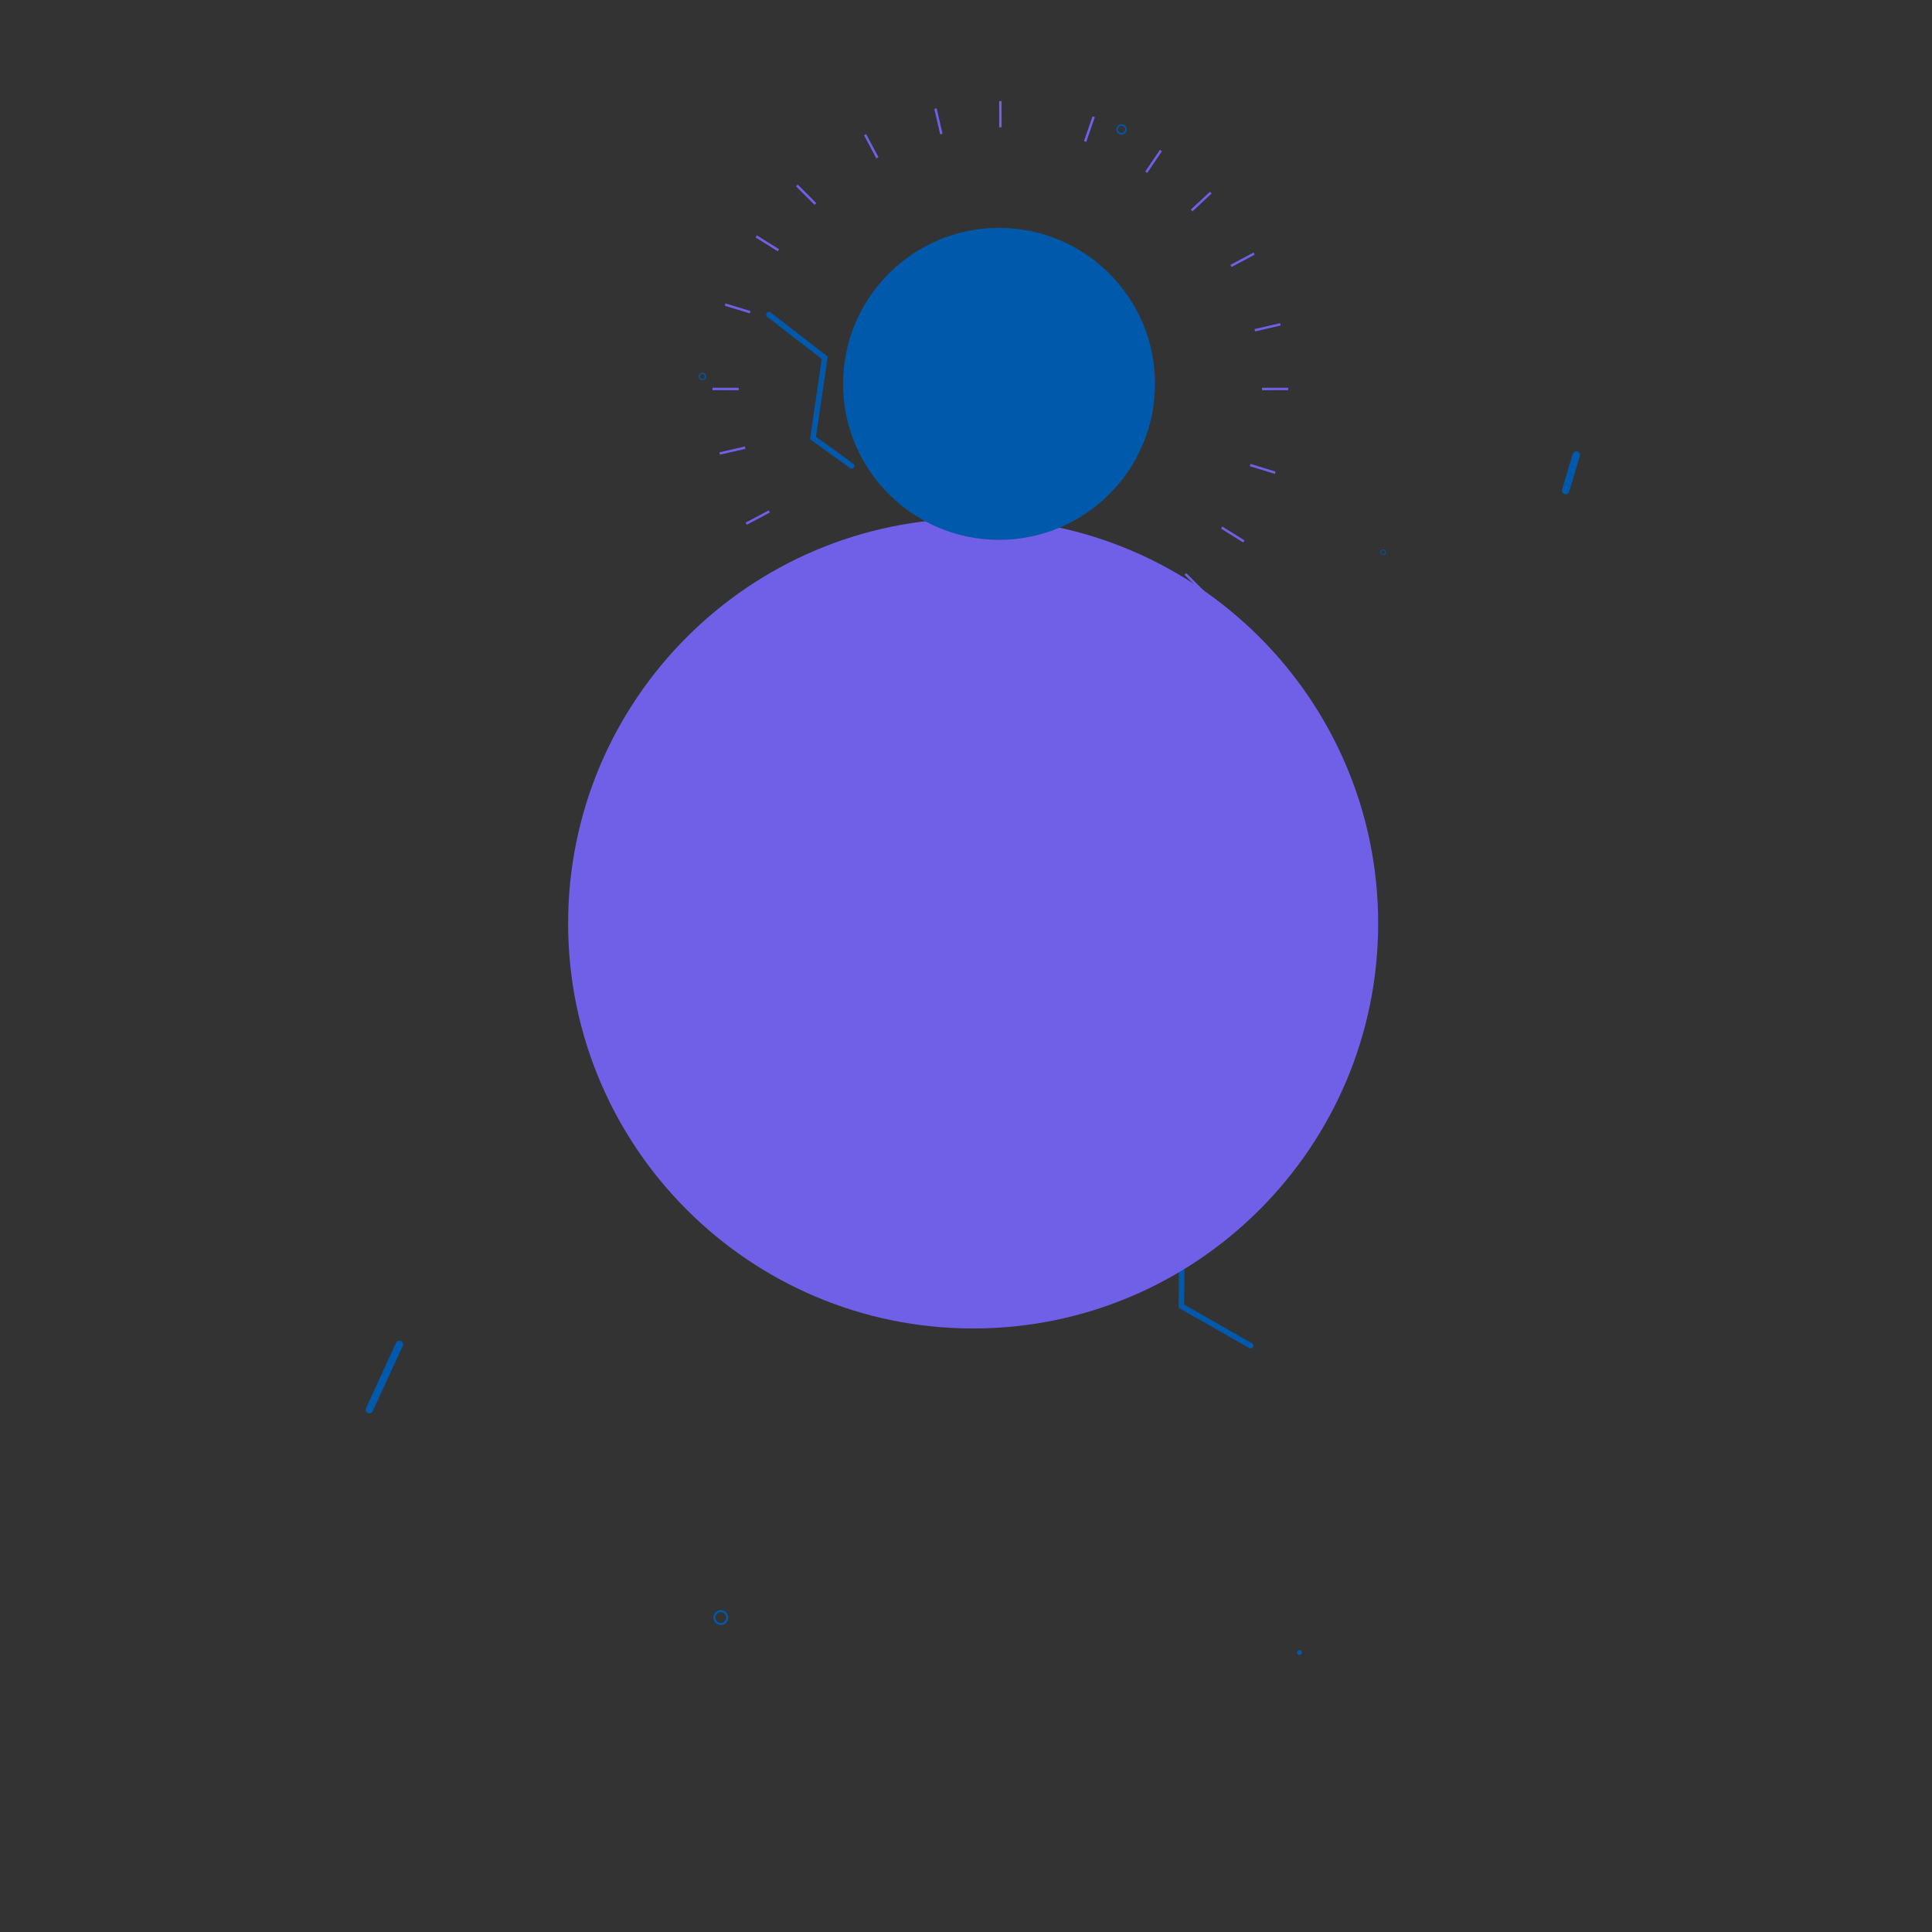 <svg xmlns="http://www.w3.org/2000/svg" xmlns:xlink="http://www.w3.org/1999/xlink" viewBox="0 0 850 850" width="850" height="850" preserveAspectRatio="xMidYMid meet" style="width: 100%; height: 100%; transform: translate3d(0px, 0px, 0px); content-visibility: visible;" id="Opener Loading"><rect x="0" y="0" width="850" height="850" fill="#333333" stroke="none"/><defs><clipPath id="__lottie_element_653"><rect width="850" height="850" x="0" y="0"/></clipPath><clipPath id="__lottie_element_655"><path d="M0,0 L850,0 L850,720 L0,720z"/></clipPath><clipPath id="__lottie_element_659"><path d="M0,0 L550,0 L550,550 L0,550z"/></clipPath><clipPath id="__lottie_element_675"><path d="M0,0 L550,0 L550,550 L0,550z"/></clipPath><clipPath id="__lottie_element_709"><path d="M0,0 L850,0 L850,720 L0,720z"/></clipPath><clipPath id="__lottie_element_737"><path d="M0,0 L550,0 L550,550 L0,550z"/></clipPath><clipPath id="__lottie_element_741"><path d="M0,0 L550,0 L550,550 L0,550z"/></clipPath><clipPath id="__lottie_element_745"><path d="M0,0 L550,0 L550,550 L0,550z"/></clipPath></defs><g clip-path="url(#__lottie_element_653)"><g clip-path="url(#__lottie_element_655)" transform="matrix(1.433,0,0,1.433,-190.165,-78.999)" opacity="1" style="display: block;"><g transform="matrix(0,0,0,0,742.75,142.25)" opacity="1" style="display: block;"><g opacity="1" transform="matrix(0.732,0,0,0.732,-262,-149)"><path fill="rgb(0,88,171)" fill-opacity="1" d=" M0,-50 C27.595,-50 50,-27.595 50,0 C50,27.595 27.595,50 0,50 C-27.595,50 -50,27.595 -50,0 C-50,-27.595 -27.595,-50 0,-50z"/></g></g><g transform="matrix(-0,-0,0,-0,281.748,211.248)" opacity="1" style="display: block;"><g opacity="1" transform="matrix(1,0,0,1,-260.556,-148.615)"><path stroke-linecap="butt" stroke-linejoin="miter" fill-opacity="0" stroke-miterlimit="4" stroke="rgb(0,89,171)" stroke-opacity="1" stroke-width="8" d=" M0,-28.256 C15.594,-28.256 28.256,-15.594 28.256,0 C28.256,15.594 15.594,28.256 0,28.256 C-15.594,28.256 -28.256,15.594 -28.256,0 C-28.256,-15.594 -15.594,-28.256 0,-28.256z"/></g></g><g transform="matrix(-0.001,-0,0,-0.001,271.624,511.947)" opacity="1" style="display: block;"><g opacity="1" transform="matrix(1,0,0,1,-261.5,-148.5)"><path stroke-linecap="butt" stroke-linejoin="miter" fill-opacity="0" stroke-miterlimit="4" stroke="rgb(0,89,171)" stroke-opacity="1" stroke-width="8" d=" M0,-24.5 C13.522,-24.5 24.5,-13.522 24.5,0 C24.5,13.522 13.522,24.5 0,24.5 C-13.522,24.5 -24.5,13.522 -24.5,0 C-24.5,-13.522 -13.522,-24.5 0,-24.5z"/></g></g><g transform="matrix(-0.005,0,-0,-0.005,119.647,359.413)" opacity="1" style="display: block;"><g opacity="1" transform="matrix(1,0,0,1,-262,-151)"><path stroke-linecap="butt" stroke-linejoin="miter" fill-opacity="0" stroke-miterlimit="4" stroke="rgb(0,89,171)" stroke-opacity="1" stroke-width="8" d=" M0,-24 C13.246,-24 24,-13.246 24,0 C24,13.246 13.246,24 0,24 C-13.246,24 -24,13.246 -24,0 C-24,-13.246 -13.246,-24 0,-24z"/></g></g><g transform="matrix(-0.011,0.004,-0.004,-0.011,804.589,384.043)" opacity="1" style="display: block;"><g opacity="1" transform="matrix(1,0,0,1,-261.5,-149.5)"><path stroke-linecap="butt" stroke-linejoin="miter" fill-opacity="0" stroke-miterlimit="4" stroke="rgb(0,89,171)" stroke-opacity="1" stroke-width="8" d=" M0,-25.5 C14.073,-25.5 25.5,-14.073 25.5,0 C25.5,14.073 14.073,25.5 0,25.5 C-14.073,25.5 -25.5,14.073 -25.5,0 C-25.5,-14.073 -14.073,-25.5 0,-25.5z"/></g></g><g transform="matrix(0.417,-0.389,0.389,0.417,475.875,344.88)" opacity="1" style="display: block;"><g opacity="1" transform="matrix(1,0,0,1,39.5,-7)"><path stroke-linecap="round" stroke-linejoin="miter" fill-opacity="0" stroke-miterlimit="4" stroke="rgb(0,89,171)" stroke-opacity="1" stroke-width="4" d=" M303.251,-6.924 C312.711,-12.45 320.5,-17 320.5,-17"/></g></g><g transform="matrix(-0.467,0.327,-0.327,-0.467,406.375,359)" opacity="1" style="display: block;"><g opacity="1" transform="matrix(1,0,0,1,39.5,-7)"><path stroke-linecap="round" stroke-linejoin="miter" fill-opacity="0" stroke-miterlimit="4" stroke="rgb(0,89,171)" stroke-opacity="1" stroke-width="4" d=" M287.106,2.507 C301.755,-6.05 320.5,-17 320.5,-17"/></g></g></g><g clip-path="url(#__lottie_element_709)" transform="matrix(-0.241,1.042,-1.042,-0.241,902.374,-3.257)" opacity="1" style="display: block;"><g transform="matrix(-0.022,0.017,-0.017,-0.022,726.665,148.532)" opacity="1" style="display: block;"><g opacity="1" transform="matrix(0.732,0,0,0.732,-262,-149)"><path fill="rgb(0,88,171)" fill-opacity="1" d=" M0,-50 C27.595,-50 50,-27.595 50,0 C50,27.595 27.595,50 0,50 C-27.595,50 -50,27.595 -50,0 C-50,-27.595 -27.595,-50 0,-50z"/></g></g><g transform="matrix(-0.026,0.024,-0.024,-0.026,275.886,218.218)" opacity="1" style="display: block;"><g opacity="1" transform="matrix(1,0,0,1,-260.556,-148.615)"><path stroke-linecap="butt" stroke-linejoin="miter" fill-opacity="0" stroke-miterlimit="4" stroke="rgb(0,89,171)" stroke-opacity="1" stroke-width="8" d=" M0,-28.256 C15.594,-28.256 28.256,-15.594 28.256,0 C28.256,15.594 15.594,28.256 0,28.256 C-15.594,28.256 -28.256,15.594 -28.256,0 C-28.256,-15.594 -15.594,-28.256 0,-28.256z"/></g></g><g transform="matrix(-0.03,0.043,-0.043,-0.03,264.625,511.756)" opacity="1" style="display: block;"><g opacity="1" transform="matrix(1,0,0,1,-261.5,-148.5)"><path stroke-linecap="butt" stroke-linejoin="miter" fill-opacity="0" stroke-miterlimit="4" stroke="rgb(0,89,171)" stroke-opacity="1" stroke-width="8" d=" M0,-24.5 C13.522,-24.5 24.5,-13.522 24.5,0 C24.5,13.522 13.522,24.5 0,24.5 C-13.522,24.5 -24.5,13.522 -24.5,0 C-24.5,-13.522 -13.522,-24.5 0,-24.5z"/></g></g><g transform="matrix(-0.029,0.07,-0.07,-0.029,122.836,373.81)" opacity="1" style="display: block;"><g opacity="1" transform="matrix(1,0,0,1,-262,-151)"><path stroke-linecap="butt" stroke-linejoin="miter" fill-opacity="0" stroke-miterlimit="4" stroke="rgb(0,89,171)" stroke-opacity="1" stroke-width="8" d=" M0,-24 C13.246,-24 24,-13.246 24,0 C24,13.246 13.246,24 0,24 C-13.246,24 -24,13.246 -24,0 C-24,-13.246 -13.246,-24 0,-24z"/></g></g><g transform="matrix(-0.019,0.102,-0.102,-0.019,754.341,406.342)" opacity="1" style="display: block;"><g opacity="1" transform="matrix(1,0,0,1,-261.5,-149.5)"><path stroke-linecap="butt" stroke-linejoin="miter" fill-opacity="0" stroke-miterlimit="4" stroke="rgb(0,89,171)" stroke-opacity="1" stroke-width="8" d=" M0,-25.5 C14.073,-25.5 25.5,-14.073 25.5,0 C25.5,14.073 14.073,25.5 0,25.5 C-14.073,25.5 -25.5,14.073 -25.5,0 C-25.5,-14.073 -14.073,-25.5 0,-25.5z"/></g></g><g transform="matrix(0.417,-0.389,0.389,0.417,475.875,344.88)" opacity="1" style="display: block;"><g opacity="1" transform="matrix(1,0,0,1,39.5,-7)"><path stroke-linecap="round" stroke-linejoin="miter" fill-opacity="0" stroke-miterlimit="4" stroke="rgb(0,89,171)" stroke-opacity="1" stroke-width="4" d=" M243.8,-2.805 C256.733,4.75 270,12.5 270,12.5 C270,12.5 312.733,-12.463 319.58,-16.462"/></g></g><g transform="matrix(-0.467,0.327,-0.327,-0.467,406.375,359)" opacity="1" style="display: block;"><g opacity="1" transform="matrix(1,0,0,1,39.5,-7)"><path stroke-linecap="round" stroke-linejoin="miter" fill-opacity="0" stroke-miterlimit="4" stroke="rgb(0,89,171)" stroke-opacity="1" stroke-width="4" d=" M190.415,1.336 C203.534,-6.935 219.5,-17 219.5,-17 C219.5,-17 270,12.5 270,12.5 C270,12.5 300.26,-5.177 313.933,-13.164"/></g></g></g><g transform="matrix(1,0,0,1,425,425)" opacity="1" style="display: none;"><g opacity="1" transform="matrix(1,0,0,1,3,-21)"><path stroke-linecap="round" stroke-linejoin="miter" fill-opacity="0" stroke-miterlimit="4" stroke="rgb(0,89,171)" stroke-opacity="1" stroke-width="2" d="M0 0"/></g></g><g transform="matrix(0.892,0,0,0.892,425,425)" opacity="1" style="display: none;"><g opacity="1" transform="matrix(1,0,0,1,3,-21)"><path stroke-linecap="round" stroke-linejoin="miter" fill-opacity="0" stroke-miterlimit="4" stroke="rgb(65,55,140)" stroke-opacity="1" stroke-width="2" d="M0 0"/></g></g><g clip-path="url(#__lottie_element_659)" transform="matrix(1,0,0,1,150,150)" opacity="1" style="display: none;"><g transform="matrix(1,0,0,1,275,275)" opacity="1" style="display: block;"><g opacity="1" transform="matrix(1,0,0,1,0,0)"><path stroke-linecap="butt" stroke-linejoin="miter" fill-opacity="0" stroke-miterlimit="4" stroke="rgb(112,96,231)" stroke-opacity="1" stroke-width="2" d="M0 0"/></g><g opacity="1" transform="matrix(1,0,0,1,0,0)"><path stroke-linecap="butt" stroke-linejoin="miter" fill-opacity="0" stroke-miterlimit="4" stroke="rgb(112,96,231)" stroke-opacity="1" stroke-width="2" d="M0 0"/></g><g opacity="1" transform="matrix(0,-1,1,0,0,0)"><path stroke-linecap="butt" stroke-linejoin="miter" fill-opacity="0" stroke-miterlimit="4" stroke="rgb(112,96,231)" stroke-opacity="1" stroke-width="2" d="M0 0"/></g><g opacity="1" transform="matrix(0,-1,1,0,0,0)"><path stroke-linecap="butt" stroke-linejoin="miter" fill-opacity="0" stroke-miterlimit="4" stroke="rgb(112,96,231)" stroke-opacity="1" stroke-width="2" d="M0 0"/></g><g opacity="1" transform="matrix(-0.707,-0.707,0.707,-0.707,0,0)"><path stroke-linecap="butt" stroke-linejoin="miter" fill-opacity="0" stroke-miterlimit="4" stroke="rgb(112,96,231)" stroke-opacity="1" stroke-width="2" d="M0 0"/></g><g opacity="1" transform="matrix(-0.707,-0.707,0.707,-0.707,0,0)"><path stroke-linecap="butt" stroke-linejoin="miter" fill-opacity="0" stroke-miterlimit="4" stroke="rgb(112,96,231)" stroke-opacity="1" stroke-width="2" d="M0 0"/></g><g opacity="1" transform="matrix(-0.731,0.682,-0.682,-0.731,0,0)"><path stroke-linecap="butt" stroke-linejoin="miter" fill-opacity="0" stroke-miterlimit="4" stroke="rgb(112,96,231)" stroke-opacity="1" stroke-width="2" d="M0 0"/></g><g opacity="1" transform="matrix(-0.731,0.682,-0.682,-0.731,0,0)"><path stroke-linecap="butt" stroke-linejoin="miter" fill-opacity="0" stroke-miterlimit="4" stroke="rgb(112,96,231)" stroke-opacity="1" stroke-width="2" d="M0 0"/></g></g></g><g clip-path="url(#__lottie_element_675)" transform="matrix(1.495,0,0,1.495,13.999,13.999)" opacity="1" style="display: none;"><g transform="matrix(1,0,0,1,275,275)" opacity="1" style="display: block;"><g opacity="1" transform="matrix(1,0,0,1,0,0)"><path stroke-linecap="butt" stroke-linejoin="miter" fill-opacity="0" stroke-miterlimit="4" stroke="rgb(112,96,231)" stroke-opacity="1" stroke-width="2" d="M0 0"/></g><g opacity="1" transform="matrix(1,0,0,1,0,0)"><path stroke-linecap="butt" stroke-linejoin="miter" fill-opacity="0" stroke-miterlimit="4" stroke="rgb(112,96,231)" stroke-opacity="1" stroke-width="2" d="M0 0"/></g><g opacity="1" transform="matrix(0,-1,1,0,0,0)"><path stroke-linecap="butt" stroke-linejoin="miter" fill-opacity="0" stroke-miterlimit="4" stroke="rgb(112,96,231)" stroke-opacity="1" stroke-width="2" d="M0 0"/></g><g opacity="1" transform="matrix(0,-1,1,0,0,0)"><path stroke-linecap="butt" stroke-linejoin="miter" fill-opacity="0" stroke-miterlimit="4" stroke="rgb(112,96,231)" stroke-opacity="1" stroke-width="2" d="M0 0"/></g><g opacity="1" transform="matrix(-0.707,-0.707,0.707,-0.707,0,0)"><path stroke-linecap="butt" stroke-linejoin="miter" fill-opacity="0" stroke-miterlimit="4" stroke="rgb(112,96,231)" stroke-opacity="1" stroke-width="2" d="M0 0"/></g><g opacity="1" transform="matrix(-0.707,-0.707,0.707,-0.707,0,0)"><path stroke-linecap="butt" stroke-linejoin="miter" fill-opacity="0" stroke-miterlimit="4" stroke="rgb(112,96,231)" stroke-opacity="1" stroke-width="2" d="M0 0"/></g><g opacity="1" transform="matrix(-0.731,0.682,-0.682,-0.731,0,0)"><path stroke-linecap="butt" stroke-linejoin="miter" fill-opacity="0" stroke-miterlimit="4" stroke="rgb(112,96,231)" stroke-opacity="1" stroke-width="2" d="M0 0"/></g><g opacity="1" transform="matrix(-0.731,0.682,-0.682,-0.731,0,0)"><path stroke-linecap="butt" stroke-linejoin="miter" fill-opacity="0" stroke-miterlimit="4" stroke="rgb(112,96,231)" stroke-opacity="1" stroke-width="2" d="M0 0"/></g></g></g><g transform="matrix(1,0,0,1,425,425)" opacity="1" style="display: block;"><g opacity="1" transform="matrix(1,0,0,1,4,-16)"><path fill="rgb(65,55,140)" fill-opacity="1" d=" M0,-172 C94.927,-172 172,-94.927 172,0 C172,94.927 94.927,172 0,172 C-94.927,172 -172,94.927 -172,0 C-172,-94.927 -94.927,-172 0,-172z"/></g></g><g transform="matrix(1,0,0,1,425,428)" opacity="1" style="display: block;"><g opacity="1" transform="matrix(1,0,0,1,4,-20)"><path fill="rgb(255,255,255)" fill-opacity="1" d=" M0,-172 C94.927,-172 172,-94.927 172,0 C172,94.927 94.927,172 0,172 C-94.927,172 -172,94.927 -172,0 C-172,-94.927 -94.927,-172 0,-172z"/></g></g><g transform="matrix(1,0,0,1,425,426)" opacity="1" style="display: block;"><g opacity="1" transform="matrix(1,0,0,1,4,-20)"><path fill="rgb(0,89,171)" fill-opacity="1" d=" M0,-172 C94.927,-172 172,-94.927 172,0 C172,94.927 94.927,172 0,172 C-94.927,172 -172,94.927 -172,0 C-172,-94.927 -94.927,-172 0,-172z"/></g></g><g transform="matrix(1,0,0,1,425,425)" opacity="1" style="display: block;"><g opacity="1" transform="matrix(1,0,0,1,4,-20)"><path fill="rgb(255,250,250)" fill-opacity="1" d=" M0,-172 C94.927,-172 172,-94.927 172,0 C172,94.927 94.927,172 0,172 C-94.927,172 -172,94.927 -172,0 C-172,-94.927 -94.927,-172 0,-172z"/></g></g><g transform="matrix(1.036,0,0,1.036,424,427)" opacity="1" style="display: block;"><g opacity="1" transform="matrix(1,0,0,1,4,-20)"><path fill="rgb(111,96,231)" fill-opacity="1" d=" M0,-172 C94.927,-172 172,-94.927 172,0 C172,94.927 94.927,172 0,172 C-94.927,172 -172,94.927 -172,0 C-172,-94.927 -94.927,-172 0,-172z"/></g></g><g transform="matrix(0.399,0,0,0.399,437.944,175.265)" opacity="1" style="display: block;"><g opacity="1" transform="matrix(1,0,0,1,4,-16)"/><g opacity="1" transform="matrix(1,0,0,1,4,-16)"><path fill="rgb(0,89,171)" fill-opacity="1" d=" M4,-16 M0,-172 C94.927,-172 172,-94.927 172,0 C172,94.927 94.927,172 0,172 C-94.927,172 -172,94.927 -172,0 C-172,-94.927 -94.927,-172 0,-172z"/></g></g><g transform="matrix(0.03,0,0,0.03,441.919,371.876)" opacity="1" style="display: none;"><g opacity="1" transform="matrix(1,0,0,1,4,-16)"/><g opacity="1" transform="matrix(1,0,0,1,4,-16)"><path fill="rgb(11,128,237)" fill-opacity="1" d=" M4,-16 M0,-172 C94.927,-172 172,-94.927 172,0 C172,94.927 94.927,172 0,172 C-94.927,172 -172,94.927 -172,0 C-172,-94.927 -94.927,-172 0,-172z"/></g></g><g transform="matrix(0.07,0,0,0.07,436.358,389.393)" opacity="1" style="display: none;"><g opacity="1" transform="matrix(1,0,0,1,4,-16)"/><g opacity="1" transform="matrix(1,0,0,1,4,-16)"><path fill="rgb(4,112,212)" fill-opacity="1" d=" M4,-16 M0,-172 C94.927,-172 172,-94.927 172,0 C172,94.927 94.927,172 0,172 C-94.927,172 -172,94.927 -172,0 C-172,-94.927 -94.927,-172 0,-172z"/></g></g><g transform="matrix(0.18,0,0,0.18,434,412)" opacity="1" style="display: none;"><g opacity="1" transform="matrix(1,0,0,1,4,-16)"/><g opacity="1" transform="matrix(1,0,0,1,4,-16)"><path fill="rgb(6,103,193)" fill-opacity="1" d=" M4,-16 M0,-172 C94.927,-172 172,-94.927 172,0 C172,94.927 94.927,172 0,172 C-94.927,172 -172,94.927 -172,0 C-172,-94.927 -94.927,-172 0,-172z"/></g></g><g transform="matrix(0.42,0,0,0.42,428,423)" opacity="1" style="display: none;"><g opacity="1" transform="matrix(1,0,0,1,4,-16)"/><g opacity="1" transform="matrix(1,0,0,1,4,-16)"><path fill="rgb(0,89,171)" fill-opacity="1" d=" M4,-16 M0,-172 C94.927,-172 172,-94.927 172,0 C172,94.927 94.927,172 0,172 C-94.927,172 -172,94.927 -172,0 C-172,-94.927 -94.927,-172 0,-172z"/></g></g><g clip-path="url(#__lottie_element_737)" transform="matrix(0.535,0,0,0.535,292.999,23.999)" opacity="1" style="display: block;"><g transform="matrix(1,0,0,1,275,275)" opacity="1" style="display: block;"><g opacity="1" transform="matrix(1,0,0,1,0,0)"><path stroke-linecap="butt" stroke-linejoin="miter" fill-opacity="0" stroke-miterlimit="4" stroke="rgb(112,96,231)" stroke-opacity="1" stroke-width="2" d=" M215.174,0.023 C227.234,0.01 235.152,0.002 236.716,0"/></g><g opacity="1" transform="matrix(1,0,0,1,0,0)"><path stroke-linecap="butt" stroke-linejoin="miter" fill-opacity="0" stroke-miterlimit="4" stroke="rgb(112,96,231)" stroke-opacity="1" stroke-width="2" d=" M-215.174,0.023 C-227.234,0.01 -235.152,0.002 -236.716,0"/></g><g opacity="1" transform="matrix(0,-1,1,0,0,0)"><path stroke-linecap="butt" stroke-linejoin="miter" fill-opacity="0" stroke-miterlimit="4" stroke="rgb(112,96,231)" stroke-opacity="1" stroke-width="2" d=" M215.174,0.023 C227.234,0.01 235.152,0.002 236.716,0"/></g><g opacity="1" transform="matrix(0,-1,1,0,0,0)"><path stroke-linecap="butt" stroke-linejoin="miter" fill-opacity="0" stroke-miterlimit="4" stroke="rgb(112,96,231)" stroke-opacity="1" stroke-width="2" d=" M-215.174,0.023 C-227.234,0.01 -235.152,0.002 -236.716,0"/></g><g opacity="1" transform="matrix(-0.707,-0.707,0.707,-0.707,0,0)"><path stroke-linecap="butt" stroke-linejoin="miter" fill-opacity="0" stroke-miterlimit="4" stroke="rgb(112,96,231)" stroke-opacity="1" stroke-width="2" d=" M215.174,0.023 C227.234,0.01 235.152,0.002 236.716,0"/></g><g opacity="1" transform="matrix(-0.707,-0.707,0.707,-0.707,0,0)"><path stroke-linecap="butt" stroke-linejoin="miter" fill-opacity="0" stroke-miterlimit="4" stroke="rgb(112,96,231)" stroke-opacity="1" stroke-width="2" d=" M-215.174,0.023 C-227.234,0.01 -235.152,0.002 -236.716,0"/></g><g opacity="1" transform="matrix(-0.731,0.682,-0.682,-0.731,0,0)"><path stroke-linecap="butt" stroke-linejoin="miter" fill-opacity="0" stroke-miterlimit="4" stroke="rgb(112,96,231)" stroke-opacity="1" stroke-width="2" d=" M215.174,0.023 C227.234,0.01 235.152,0.002 236.716,0"/></g><g opacity="1" transform="matrix(-0.731,0.682,-0.682,-0.731,0,0)"><path stroke-linecap="butt" stroke-linejoin="miter" fill-opacity="0" stroke-miterlimit="4" stroke="rgb(112,96,231)" stroke-opacity="1" stroke-width="2" d=" M-215.174,0.023 C-227.234,0.01 -235.152,0.002 -236.716,0"/></g></g></g><g clip-path="url(#__lottie_element_741)" transform="matrix(0.521,-0.12,0.12,0.521,263.698,60.834)" opacity="1" style="display: block;"><g transform="matrix(1,0,0,1,275,275)" opacity="1" style="display: block;"><g opacity="1" transform="matrix(1,0,0,1,0,0)"><path stroke-linecap="butt" stroke-linejoin="miter" fill-opacity="0" stroke-miterlimit="4" stroke="rgb(112,96,231)" stroke-opacity="1" stroke-width="2" d=" M215.174,0.023 C227.234,0.01 235.152,0.002 236.716,0"/></g><g opacity="1" transform="matrix(1,0,0,1,0,0)"><path stroke-linecap="butt" stroke-linejoin="miter" fill-opacity="0" stroke-miterlimit="4" stroke="rgb(112,96,231)" stroke-opacity="1" stroke-width="2" d=" M-215.174,0.023 C-227.234,0.01 -235.152,0.002 -236.716,0"/></g><g opacity="1" transform="matrix(0,-1,1,0,0,0)"><path stroke-linecap="butt" stroke-linejoin="miter" fill-opacity="0" stroke-miterlimit="4" stroke="rgb(112,96,231)" stroke-opacity="1" stroke-width="2" d=" M215.174,0.023 C227.234,0.01 235.152,0.002 236.716,0"/></g><g opacity="1" transform="matrix(0,-1,1,0,0,0)"><path stroke-linecap="butt" stroke-linejoin="miter" fill-opacity="0" stroke-miterlimit="4" stroke="rgb(112,96,231)" stroke-opacity="1" stroke-width="2" d=" M-215.174,0.023 C-227.234,0.01 -235.152,0.002 -236.716,0"/></g><g opacity="1" transform="matrix(-0.707,-0.707,0.707,-0.707,0,0)"><path stroke-linecap="butt" stroke-linejoin="miter" fill-opacity="0" stroke-miterlimit="4" stroke="rgb(112,96,231)" stroke-opacity="1" stroke-width="2" d=" M215.174,0.023 C227.234,0.01 235.152,0.002 236.716,0"/></g><g opacity="1" transform="matrix(-0.707,-0.707,0.707,-0.707,0,0)"><path stroke-linecap="butt" stroke-linejoin="miter" fill-opacity="0" stroke-miterlimit="4" stroke="rgb(112,96,231)" stroke-opacity="1" stroke-width="2" d=" M-215.174,0.023 C-227.234,0.01 -235.152,0.002 -236.716,0"/></g><g opacity="1" transform="matrix(-0.731,0.682,-0.682,-0.731,0,0)"><path stroke-linecap="butt" stroke-linejoin="miter" fill-opacity="0" stroke-miterlimit="4" stroke="rgb(112,96,231)" stroke-opacity="1" stroke-width="2" d=" M215.174,0.023 C227.234,0.01 235.152,0.002 236.716,0"/></g><g opacity="1" transform="matrix(-0.731,0.682,-0.682,-0.731,0,0)"><path stroke-linecap="butt" stroke-linejoin="miter" fill-opacity="0" stroke-miterlimit="4" stroke="rgb(112,96,231)" stroke-opacity="1" stroke-width="2" d=" M-215.174,0.023 C-227.234,0.01 -235.152,0.002 -236.716,0"/></g></g></g><g clip-path="url(#__lottie_element_745)" transform="matrix(0.472,-0.251,0.251,0.472,241.193,110.219)" opacity="1" style="display: block;"><g transform="matrix(1,0,0,1,275,275)" opacity="1" style="display: block;"><g opacity="1" transform="matrix(1,0,0,1,0,0)"><path stroke-linecap="butt" stroke-linejoin="miter" fill-opacity="0" stroke-miterlimit="4" stroke="rgb(112,96,231)" stroke-opacity="1" stroke-width="2" d=" M215.174,0.023 C227.234,0.01 235.152,0.002 236.716,0"/></g><g opacity="1" transform="matrix(1,0,0,1,0,0)"><path stroke-linecap="butt" stroke-linejoin="miter" fill-opacity="0" stroke-miterlimit="4" stroke="rgb(112,96,231)" stroke-opacity="1" stroke-width="2" d=" M-215.174,0.023 C-227.234,0.01 -235.152,0.002 -236.716,0"/></g><g opacity="1" transform="matrix(0,-1,1,0,0,0)"><path stroke-linecap="butt" stroke-linejoin="miter" fill-opacity="0" stroke-miterlimit="4" stroke="rgb(112,96,231)" stroke-opacity="1" stroke-width="2" d=" M215.174,0.023 C227.234,0.01 235.152,0.002 236.716,0"/></g><g opacity="1" transform="matrix(0,-1,1,0,0,0)"><path stroke-linecap="butt" stroke-linejoin="miter" fill-opacity="0" stroke-miterlimit="4" stroke="rgb(112,96,231)" stroke-opacity="1" stroke-width="2" d=" M-215.174,0.023 C-227.234,0.01 -235.152,0.002 -236.716,0"/></g><g opacity="1" transform="matrix(-0.707,-0.707,0.707,-0.707,0,0)"><path stroke-linecap="butt" stroke-linejoin="miter" fill-opacity="0" stroke-miterlimit="4" stroke="rgb(112,96,231)" stroke-opacity="1" stroke-width="2" d=" M215.174,0.023 C227.234,0.01 235.152,0.002 236.716,0"/></g><g opacity="1" transform="matrix(-0.707,-0.707,0.707,-0.707,0,0)"><path stroke-linecap="butt" stroke-linejoin="miter" fill-opacity="0" stroke-miterlimit="4" stroke="rgb(112,96,231)" stroke-opacity="1" stroke-width="2" d=" M-215.174,0.023 C-227.234,0.01 -235.152,0.002 -236.716,0"/></g><g opacity="1" transform="matrix(-0.731,0.682,-0.682,-0.731,0,0)"><path stroke-linecap="butt" stroke-linejoin="miter" fill-opacity="0" stroke-miterlimit="4" stroke="rgb(112,96,231)" stroke-opacity="1" stroke-width="2" d=" M215.174,0.023 C227.234,0.01 235.152,0.002 236.716,0"/></g><g opacity="1" transform="matrix(-0.731,0.682,-0.682,-0.731,0,0)"><path stroke-linecap="butt" stroke-linejoin="miter" fill-opacity="0" stroke-miterlimit="4" stroke="rgb(112,96,231)" stroke-opacity="1" stroke-width="2" d=" M-215.174,0.023 C-227.234,0.01 -235.152,0.002 -236.716,0"/></g></g></g></g></svg>